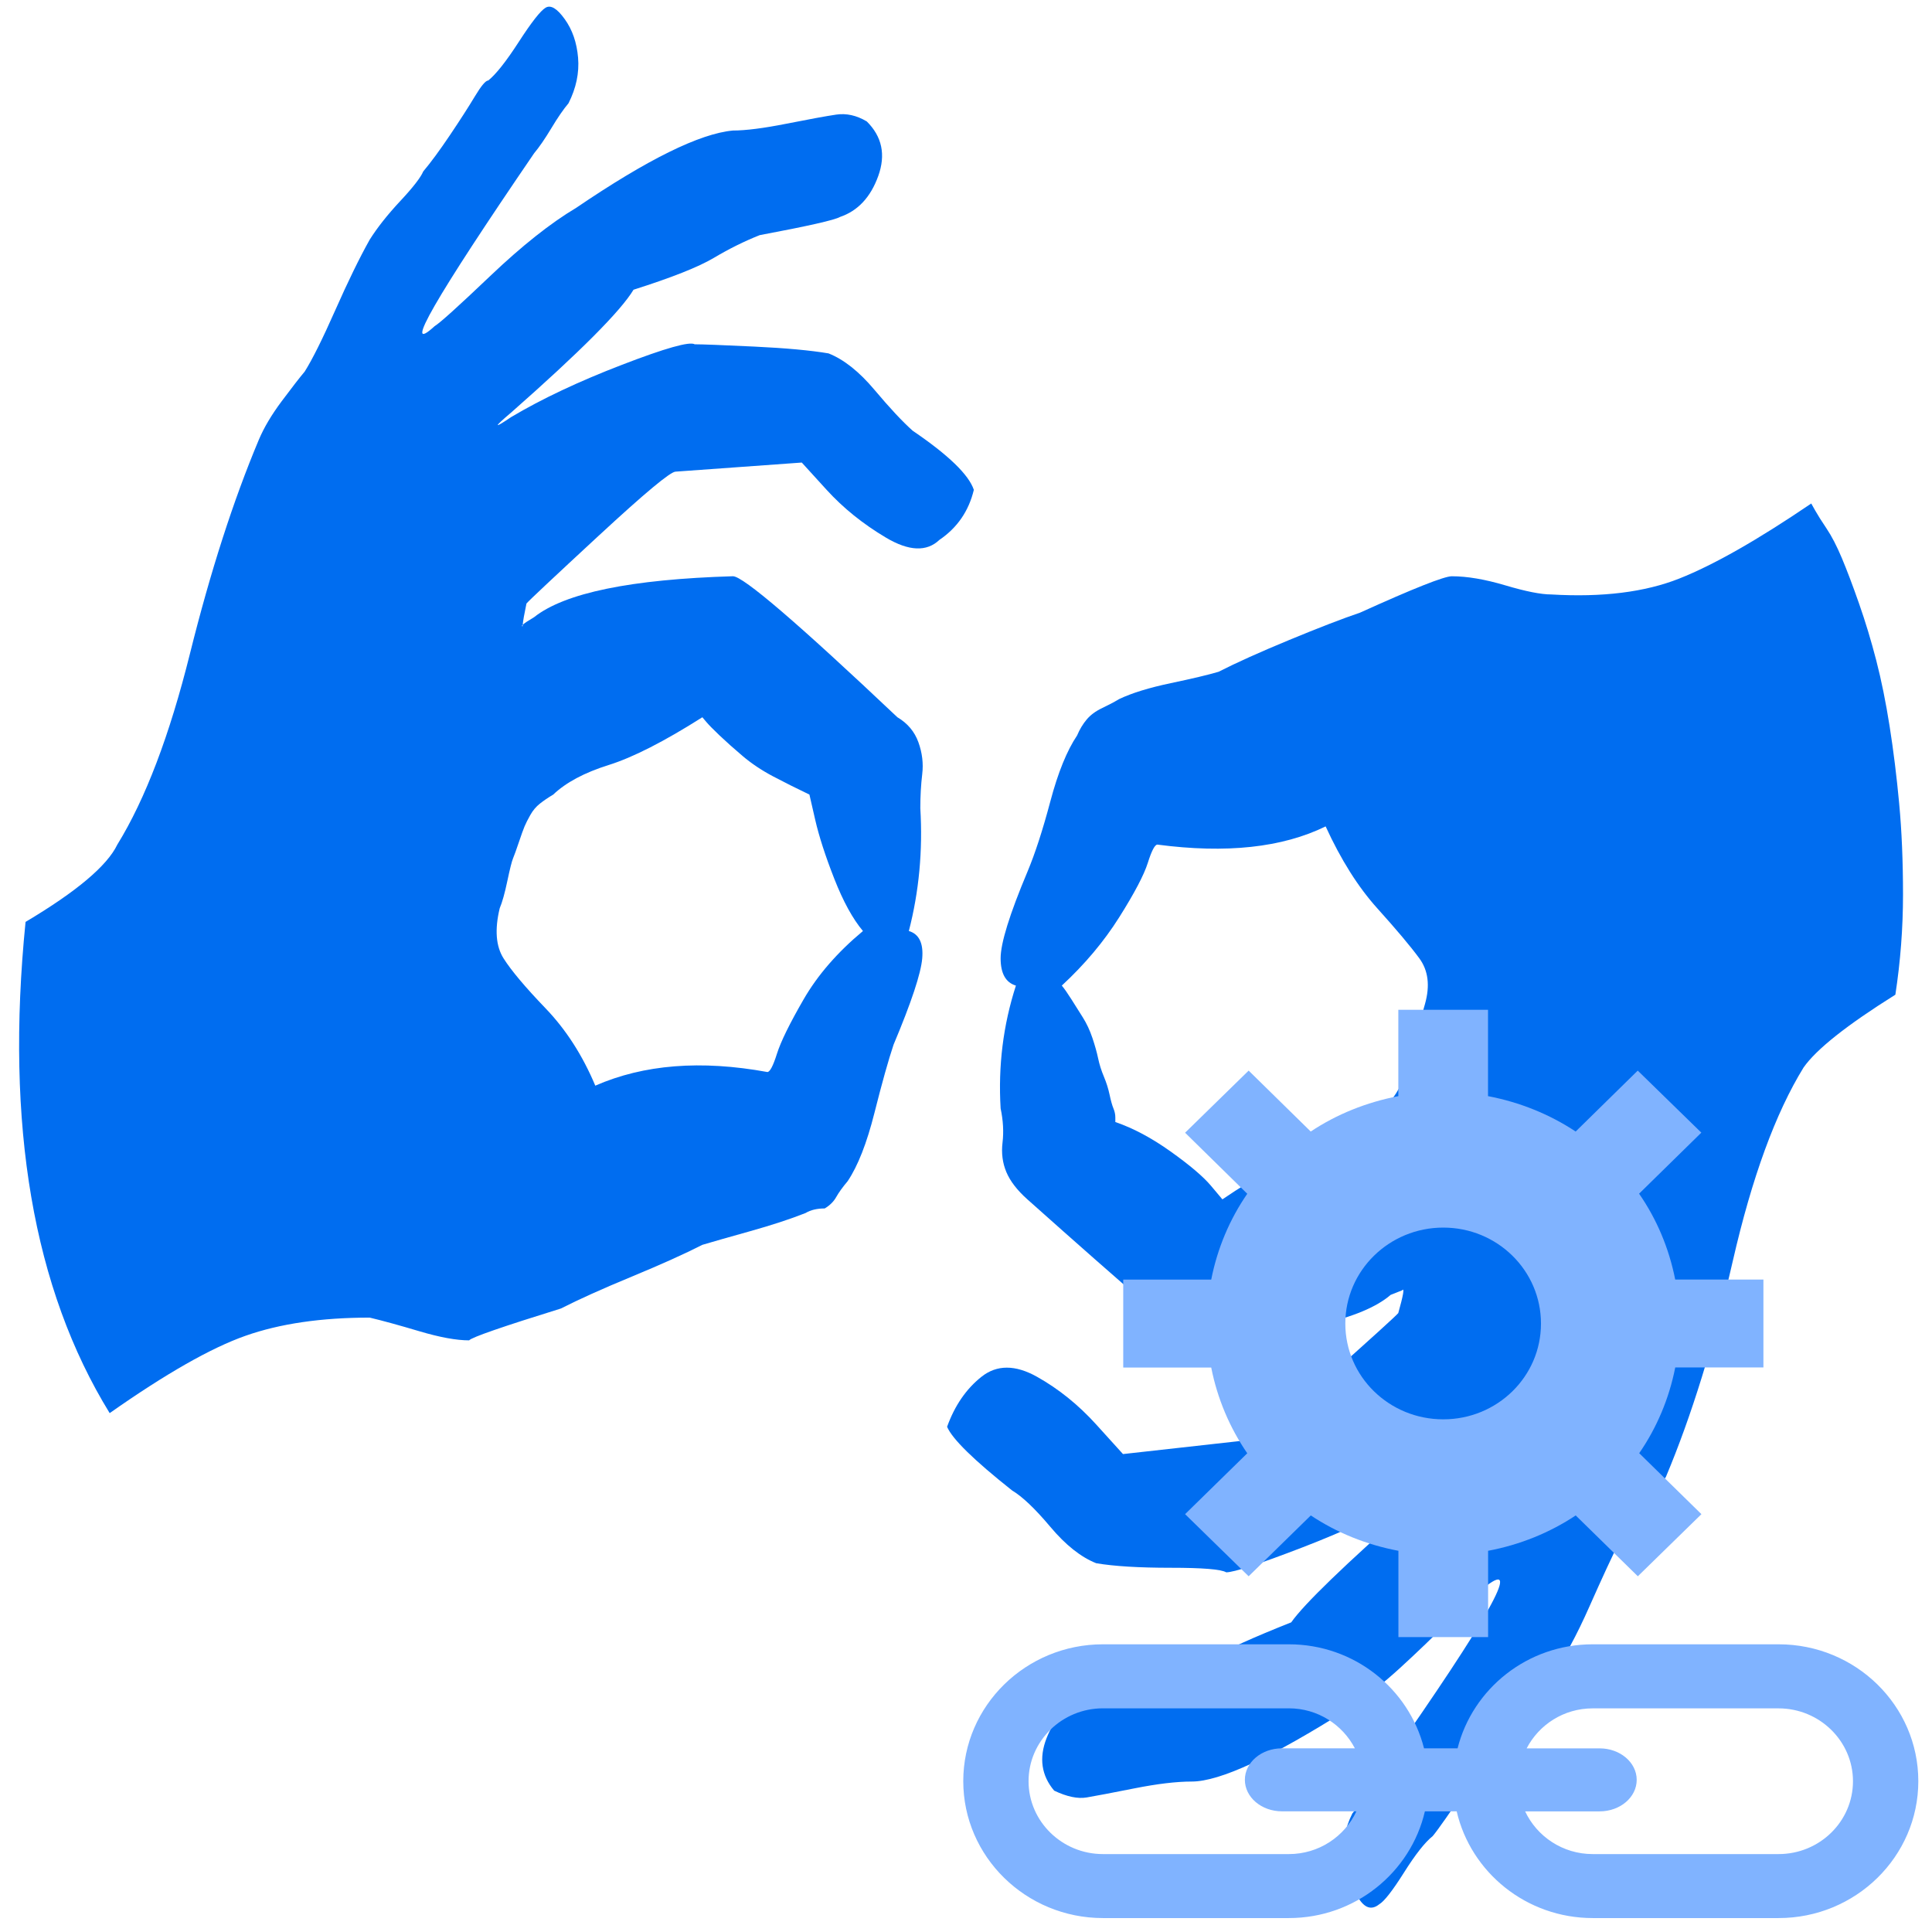 <?xml version="1.0" encoding="UTF-8" standalone="no"?>
<svg
   xmlns:dc="http://purl.org/dc/elements/1.1/"
   xmlns:cc="http://creativecommons.org/ns#"
   xmlns:rdf="http://www.w3.org/1999/02/22-rdf-syntax-ns#"
   xmlns:svg="http://www.w3.org/2000/svg"
   xmlns="http://www.w3.org/2000/svg"
   xmlns:sodipodi="http://sodipodi.sourceforge.net/DTD/sodipodi-0.dtd"
   xmlns:inkscape="http://www.inkscape.org/namespaces/inkscape"
   viewBox="0 0 48 48"
   id="svg2"
   version="1.1"
   inkscape:version="0.91 r13725"
   sodipodi:docname="package_development_translation.svg">
  <sodipodi:namedview
     pagecolor="#ffffff"
     bordercolor="#666666"
     borderopacity="1"
     objecttolerance="10"
     gridtolerance="10"
     guidetolerance="10"
     inkscape:pageopacity="0"
     inkscape:pageshadow="2"
     inkscape:window-width="1280"
     inkscape:window-height="694"
     id="namedview31"
     showgrid="false"
     inkscape:zoom="4.9166667"
     inkscape:cx="-13.25163"
     inkscape:cy="24"
     inkscape:window-x="0"
     inkscape:window-y="0"
     inkscape:window-maximized="1"
     inkscape:current-layer="svg2" />
  <defs
     id="defs4">
    <linearGradient
       id="0"
       gradientUnits="userSpaceOnUse"
       x1="-32.727"
       y1="77.6"
       x2="-32.406"
       y2="29.08"
       gradientTransform="matrix(1,0,0,1,56.629,-29.12)">
      <stop
         stop-color="#0a80fd"
         id="stop7" />
      <stop
         offset="1"
         stop-color="#56c5fa"
         id="stop9" />
    </linearGradient>
  </defs>
  <g
     id="g3-4"
     transform="matrix(0.095,0,0,0.113,0.475,-4.056)">
    <g
       id="g5-0">
      <g
         id="g7-5">
        <path
           d="m 151.684,153.592 c 12,-9.333 18.667,-14 20,-14 l 33,-2 6.5,6 c 4.333,4 9.5,7.5 15.5,10.5 6,3 10.667,3.167 14,0.5 4.669,-2.667 7.667,-6.333 9,-11 -1.332,-3.336 -6.667,-7.669 -16,-13 -2.667,-2 -6,-5 -10,-9 -4,-4 -8,-6.667 -12,-8 -4.667,-0.667 -11.167,-1.167 -19.5,-1.5 -8.333,-0.333 -13.5,-0.5 -15.5,-0.5 -1.334,-0.667 -7.667,0.833 -19,4.5 -11.333,3.667 -21,7.5 -29,11.5 -4.667,2.656 -4.667,2.323 0,-1 18,-13.333 28.667,-22.333 32,-27 10,-2.667 17,-5 21,-7 4,-2 8,-3.667 12,-5 12.667,-2 19.667,-3.333 21,-4 4.667,-1.333 8,-4.333 10,-9 2,-4.667 1,-8.667 -3,-12 -2.667,-1.333 -5.333,-1.833 -8,-1.5 -2.667,0.333 -7,1 -13,2 -6,1 -10.667,1.5 -14,1.5 -8.667,0.667 -22.333,6.334 -41,17 -6.667,3.333 -14.167,8.333 -22.5,15 -8.333,6.669 -13.167,10.336 -14.5,11 -8.667,6.667 0,-6 26,-38 1.333,-1.339 2.833,-3.173 4.5,-5.5 1.667,-2.34 3.167,-4.173 4.5,-5.5 2,-3.336 2.833,-6.67 2.5,-10 -0.333,-3.334 -1.5,-6.167 -3.5,-8.5 -2,-2.346 -3.667,-3.18 -5,-2.5 -1.334,0.667 -3.668,3.167 -7,7.5 -3.333,4.333 -6,7.167 -8,8.5 -0.667,0 -1.833,1.167 -3.5,3.5 -1.667,2.333 -3.834,5.167 -6.5,8.5 -2.667,3.333 -5,6 -7,8 -0.667,1.333 -2.667,3.5 -6,6.5 -3.333,3 -6,5.833 -8,8.5 -2.667,4 -5.667,9.167 -9,15.5 -3.333,6.333 -6,10.833 -8,13.5 -1.333,1.333 -3.333,3.5 -6,6.5 -2.667,3 -4.667,5.833 -6,8.5 -6.667,13.333 -12.667,29 -18,47 -5.333,18 -11.667,32 -19,42 -2.667,4.667 -10.667,10.333 -24,17 -5.333,44.667 2,80.667 22,108 14.667,-8.668 26.5,-14.334 35.5,-17 9,-2.668 19.833,-4 32.5,-4 3.334,0.666 7.667,1.666 13,3 5.334,1.332 9.667,2 13,2 0.667,-0.668 8.667,-3 24,-7 4.667,-2 10.834,-4.334 18.5,-7 7.667,-2.668 13.834,-5 18.5,-7 2.667,-0.668 6.834,-1.668 12.5,-3 5.667,-1.334 10.5,-2.668 14.5,-4 1.333,-0.668 3,-1 5,-1 1.333,-0.668 2.333,-1.5 3,-2.5 0.667,-1 1.667,-2.168 3,-3.5 2.667,-3.334 5,-8.334 7,-15 2,-6.668 3.667,-11.668 5,-15 4.667,-9.334 7.167,-15.668 7.5,-19 0.333,-3.333 -0.833,-5.333 -3.5,-6 2.667,-8.667 3.667,-17.667 3,-27 0,-2.667 0.167,-5.167 0.5,-7.5 0.333,-2.337 0,-4.671 -1,-7 -1,-2.337 -2.833,-4.171 -5.5,-5.5 -26,-20.667 -40.333,-31 -43,-31 -26.667,0.667 -44,3.667 -52,9 -1.592,0.796 -2.576,1.349 -2.98,1.669 -0.012,0.127 -0.02,0.24 -0.02,0.331 -0.269,0 -0.253,-0.114 0.02,-0.331 0.078,-0.811 0.404,-2.365 0.98,-4.669 0.667,-0.666 7,-5.666 19,-15 z m -19.5,64 c 0.333,-0.667 0.833,-1.5 1.5,-2.5 0.667,-1 1.5,-1.833 2.5,-2.5 1,-0.667 2.167,-1.333 3.5,-2 3.333,-2.663 8.166,-4.829 14.5,-6.5 6.333,-1.667 14.5,-5.167 24.5,-10.5 l 1,1 c 0.667,0.667 1.833,1.667 3.5,3 1.667,1.333 3.667,2.833 6,4.5 2.333,1.667 5,3.167 8,4.5 3,1.329 6.167,2.663 9.5,4 l 1.5,5.5 c 1,3.667 2.667,8 5,13 2.333,5 4.833,8.833 7.5,11.5 -6.666,4.667 -11.832,9.667 -15.5,15 -3.667,5.332 -6,9.332 -7,12 -1,2.666 -1.833,4 -2.5,4 -17.333,-2.668 -32.333,-1.668 -45,3 -3.333,-6.668 -7.667,-12.334 -13,-17 -5.333,-4.668 -9,-8.334 -11,-11 -2,-2.667 -2.333,-6.333 -1,-11 0.667,-1.333 1.333,-3.333 2,-6 0.667,-2.667 1.167,-4.333 1.5,-5 0.333,-0.667 0.833,-1.833 1.5,-3.5 0.667,-1.667 1.167,-2.833 1.5,-3.5 z"
           id="path9-7"
           inkscape:connector-curvature="0"
           style="fill:#006df0" />
        <path
           d="m 491.684,212.594 c -0.666,-6 -1.5,-11.667 -2.5,-17 -1,-5.334 -2.166,-10.167 -3.5,-14.5 -1.332,-4.333 -2.832,-8.5 -4.5,-12.5 -1.666,-4 -3.166,-7.333 -4.5,-10 -1.332,-2.667 -2.666,-4.833 -4,-6.5 -1.332,-1.667 -2.332,-3 -3,-4 l -1,-1.5 c -14,8 -25.5,13.5 -34.5,16.5 -9,3 -20.166,4.167 -33.5,3.5 -2.666,0 -6.666,-0.667 -12,-2 -5.332,-1.333 -10,-2 -14,-2 -2,0 -10,2.667 -24,8 -4.666,1.333 -10.83,3.333 -18.498,6 -7.668,2.667 -13.836,5 -18.5,7 -2.668,0.667 -6.835,1.5 -12.499,2.5 -5.666,1 -10.166,2.167 -13.5,3.5 -1.332,0.671 -2.832,1.338 -4.5,2 -1.666,0.667 -3,1.5 -4,2.5 -1,1 -1.832,2.167 -2.5,3.5 -2.666,3.333 -5,8.167 -7,14.5 -2,6.333 -4,11.5 -6,15.5 -4.666,9.334 -7,15.667 -7,18.999 0,3.334 1.334,5.334 4,6 -3.332,8.668 -4.666,17.668 -4,27 0.668,2.668 0.834,5.168 0.5,7.5 -0.332,2.334 0,4.5 1,6.5 1,2 2.834,4 5.5,6 26.668,20 41,30.334 43,31 27.333,-1.332 44.665,-4.666 51.997,-10 l 3,-1 c 0.668,-0.666 0.334,1 -1,5 -0.666,0.668 -7,5.5 -18.998,14.5 -12,9 -19,13.5 -21,13.5 l -31.999,3 -7,-6.5 c -4.668,-4.332 -9.834,-7.832 -15.5,-10.5 -5.666,-2.666 -10.5,-2.666 -14.5,0 -4,2.668 -7,6.334 -9,11 1.333,2.668 7,7.334 17,14 2.668,1.334 6,4 10,8 4,4 8,6.668 12,8 4.668,0.668 11.168,1 19.5,1 8.336,0 13.17,0.334 14.499,1 2,0 8.669,-1.832 20,-5.5 11.332,-3.666 20.998,-7.5 28.998,-11.5 4.668,-2.666 4.668,-2 0,2 -18,13.334 -28.664,22 -31.998,26 -10,3.334 -17,6 -21,8 -4,2 -7.999,3.334 -11.999,4 -12.666,2.668 -19.666,4.334 -21,5 -4.666,1.334 -8,4.168 -10,8.5 -2,4.334 -1.332,8.168 2,11.5 3.338,1.334 6.172,1.834 8.5,1.5 2.334,-0.332 6.5,-1 12.5,-2 6,-1 11,-1.5 15,-1.5 7.334,0 20.999,-5.332 40.997,-16 4.668,-2.666 9.168,-5.666 13.5,-9 4.336,-3.332 8.671,-6.832 13,-10.5 4.334,-3.666 7.5,-6.166 9.5,-7.5 9.332,-6 0.666,7 -26,39 -0.678,1.334 -1.844,3 -3.5,5 -1.666,2 -3.5,4 -5.5,5.999 -2,3.335 -2.666,6.669 -2,10 0.668,3.335 1.834,6.169 3.5,8.498 1.668,2.339 3.5,2.839 5.5,1.5 1.334,-0.661 3.5,-3 6.5,-6.998 3,-4 5.5,-6.665 7.5,-8 0.668,-0.665 1.834,-2 3.5,-4 1.668,-1.999 3.834,-4.665 6.5,-7.999 2.668,-3.332 5,-6 7,-8 l 7.5,-7.5 c 3,-3 5.168,-5.5 6.5,-7.5 3.342,-4 6.676,-9.166 10,-15.5 3.334,-6.332 6,-11.166 8,-14.5 0.668,-0.666 2.334,-2.5 5,-5.5 2.668,-3 5,-5.832 7,-8.5 6.668,-13.332 12.5,-29.167 17.5,-47.5 5,-18.332 11.168,-32.5 18.5,-42.5 3.334,-4 11.334,-9.332 24,-16 1.334,-7.333 2,-14.667 2,-22 0,-7.333 -0.332,-13.999 -1,-19.999 z m -124,43.998 c -3.332,10 -5.5,16 -6.5,18 -1,2 -3.5,4.668 -7.5,8 -4,2.666 -9.166,4.832 -15.498,6.5 -6.332,1.668 -14.163,5.168 -23.5,10.5 l -3,-3 c -2,-2 -5.499,-4.5 -10.499,-7.5 -5,-3 -9.832,-5.166 -14.5,-6.5 l 0,-1 c 0,-0.666 -0.166,-1.332 -0.5,-2 -0.328,-0.666 -0.662,-1.666 -1,-3 -0.332,-1.332 -0.832,-2.664 -1.5,-4 -0.666,-1.332 -1.166,-2.664 -1.5,-4 -0.332,-1.332 -0.832,-2.832 -1.5,-4.5 -0.666,-1.666 -1.5,-3.166 -2.5,-4.5 l -3,-4 c -1,-1.332 -1.832,-2.332 -2.5,-3 6,-4.667 11,-9.667 15,-15 4,-5.333 6.5,-9.333 7.5,-12 1,-2.667 1.834,-4 2.5,-4 17.999,2 32.667,0.667 43.999,-4 3.998,7.333 8.498,13.333 13.498,18 5,4.666 8.668,8.332 11,10.999 2.334,2.669 2.834,6.001 1.5,10.001 z"
           id="path11-1"
           inkscape:connector-curvature="0"
           style="fill:#006df0" />
      </g>
    </g>
  </g>
  <g
     id="g3"
     transform="matrix(0.05,0,0,0.049,23.932,24.744)"
     style="fill:#80b3ff">
    <g
       id="g5"
       style="fill:#80b3ff">
      <g
         id="g7"
         style="fill:#80b3ff">
        <path
           d="m 141.116,231.886 -30.889,30.868 31.58,31.493 30.889,-30.846 c 12.899,8.758 27.654,14.884 43.53,17.925 l 0,43.767 44.565,0 0,-43.767 c 15.855,-3.041 30.609,-9.168 43.53,-17.925 l 30.868,30.846 31.601,-31.493 -30.911,-30.911 c 8.715,-12.899 14.841,-27.632 17.904,-43.487 l 43.81,0 0,-44.565 -43.832,0 c -3.085,-15.898 -9.189,-30.652 -17.947,-43.53 L 366.746,69.307 335.145,37.857 304.299,68.746 C 291.357,60.01 276.645,53.905 260.748,50.799 l 0,-43.789 -44.565,0 0,43.789 c -15.855,3.106 -30.631,9.189 -43.53,17.947 l -30.846,-30.889 -31.58,31.493 30.889,30.954 c -8.693,12.878 -14.841,27.589 -17.904,43.53 l -43.724,0 0,44.587 43.724,0 c 3.063,15.811 9.211,30.544 17.904,43.465 z m 97.392,-114.433 c 26.877,0 48.556,21.786 48.556,48.664 0,26.878 -21.7,48.556 -48.556,48.556 -26.856,0 -48.664,-21.679 -48.664,-48.556 0,-26.877 21.809,-48.664 48.664,-48.664 z"
           id="path9"
           inkscape:connector-curvature="0"
           style="fill:#80b3ff" />
        <path
           d="m 405.142,328.739 -92.366,0 c -32.507,0 -59.665,22.541 -67.15,52.741 l -16.674,0 c -7.507,-30.199 -34.643,-52.741 -67.15,-52.741 l -92.387,0 C 31.127,328.739 0,359.865 0,398.132 c 0,38.267 31.127,69.415 69.415,69.415 l 92.366,0 c 33.003,0 60.592,-23.21 67.603,-54.121 l 15.79,0 c 7.01,30.911 34.6,54.121 67.603,54.121 l 92.366,0 c 38.267,0 69.415,-31.105 69.415,-69.415 0,-38.31 -31.127,-69.393 -69.416,-69.393 z m -243.361,106.365 -92.366,0 c -20.363,0 -36.972,-16.588 -36.972,-36.951 0,-20.363 16.61,-36.951 36.972,-36.951 l 92.366,0 c 14.366,0 26.683,8.305 32.809,20.277 l -36.239,0 c -10.181,0 -18.421,7.161 -18.421,15.962 0,8.822 8.24,15.984 18.421,15.984 l 36.994,0 c -5.846,12.77 -18.659,21.679 -33.564,21.679 z m 243.361,0 -92.366,0 c -14.905,0 -27.718,-8.909 -33.586,-21.657 l 37.015,0 c 10.203,0 18.421,-7.162 18.421,-15.984 0,-8.822 -8.262,-15.962 -18.421,-15.962 l -36.26,0 c 6.105,-11.993 18.421,-20.277 32.809,-20.277 l 92.366,0 c 20.341,0 36.972,16.588 36.972,36.951 0,20.363 -16.565,36.929 -36.95,36.929 z"
           id="path11"
           inkscape:connector-curvature="0"
           style="fill:#80b3ff" />
      </g>
    </g>
    <g
       id="g13"
       style="fill:#80b3ff" />
    <g
       id="g15-1"
       style="fill:#80b3ff" />
    <g
       id="g17"
       style="fill:#80b3ff" />
    <g
       id="g19"
       style="fill:#80b3ff" />
    <g
       id="g21"
       style="fill:#80b3ff" />
    <g
       id="g23"
       style="fill:#80b3ff" />
    <g
       id="g25"
       style="fill:#80b3ff" />
    <g
       id="g27"
       style="fill:#80b3ff" />
    <g
       id="g29"
       style="fill:#80b3ff" />
    <g
       id="g31"
       style="fill:#80b3ff" />
    <g
       id="g33"
       style="fill:#80b3ff" />
    <g
       id="g35"
       style="fill:#80b3ff" />
    <g
       id="g37"
       style="fill:#80b3ff" />
    <g
       id="g39"
       style="fill:#80b3ff" />
    <g
       id="g41"
       style="fill:#80b3ff" />
  </g>
</svg>
